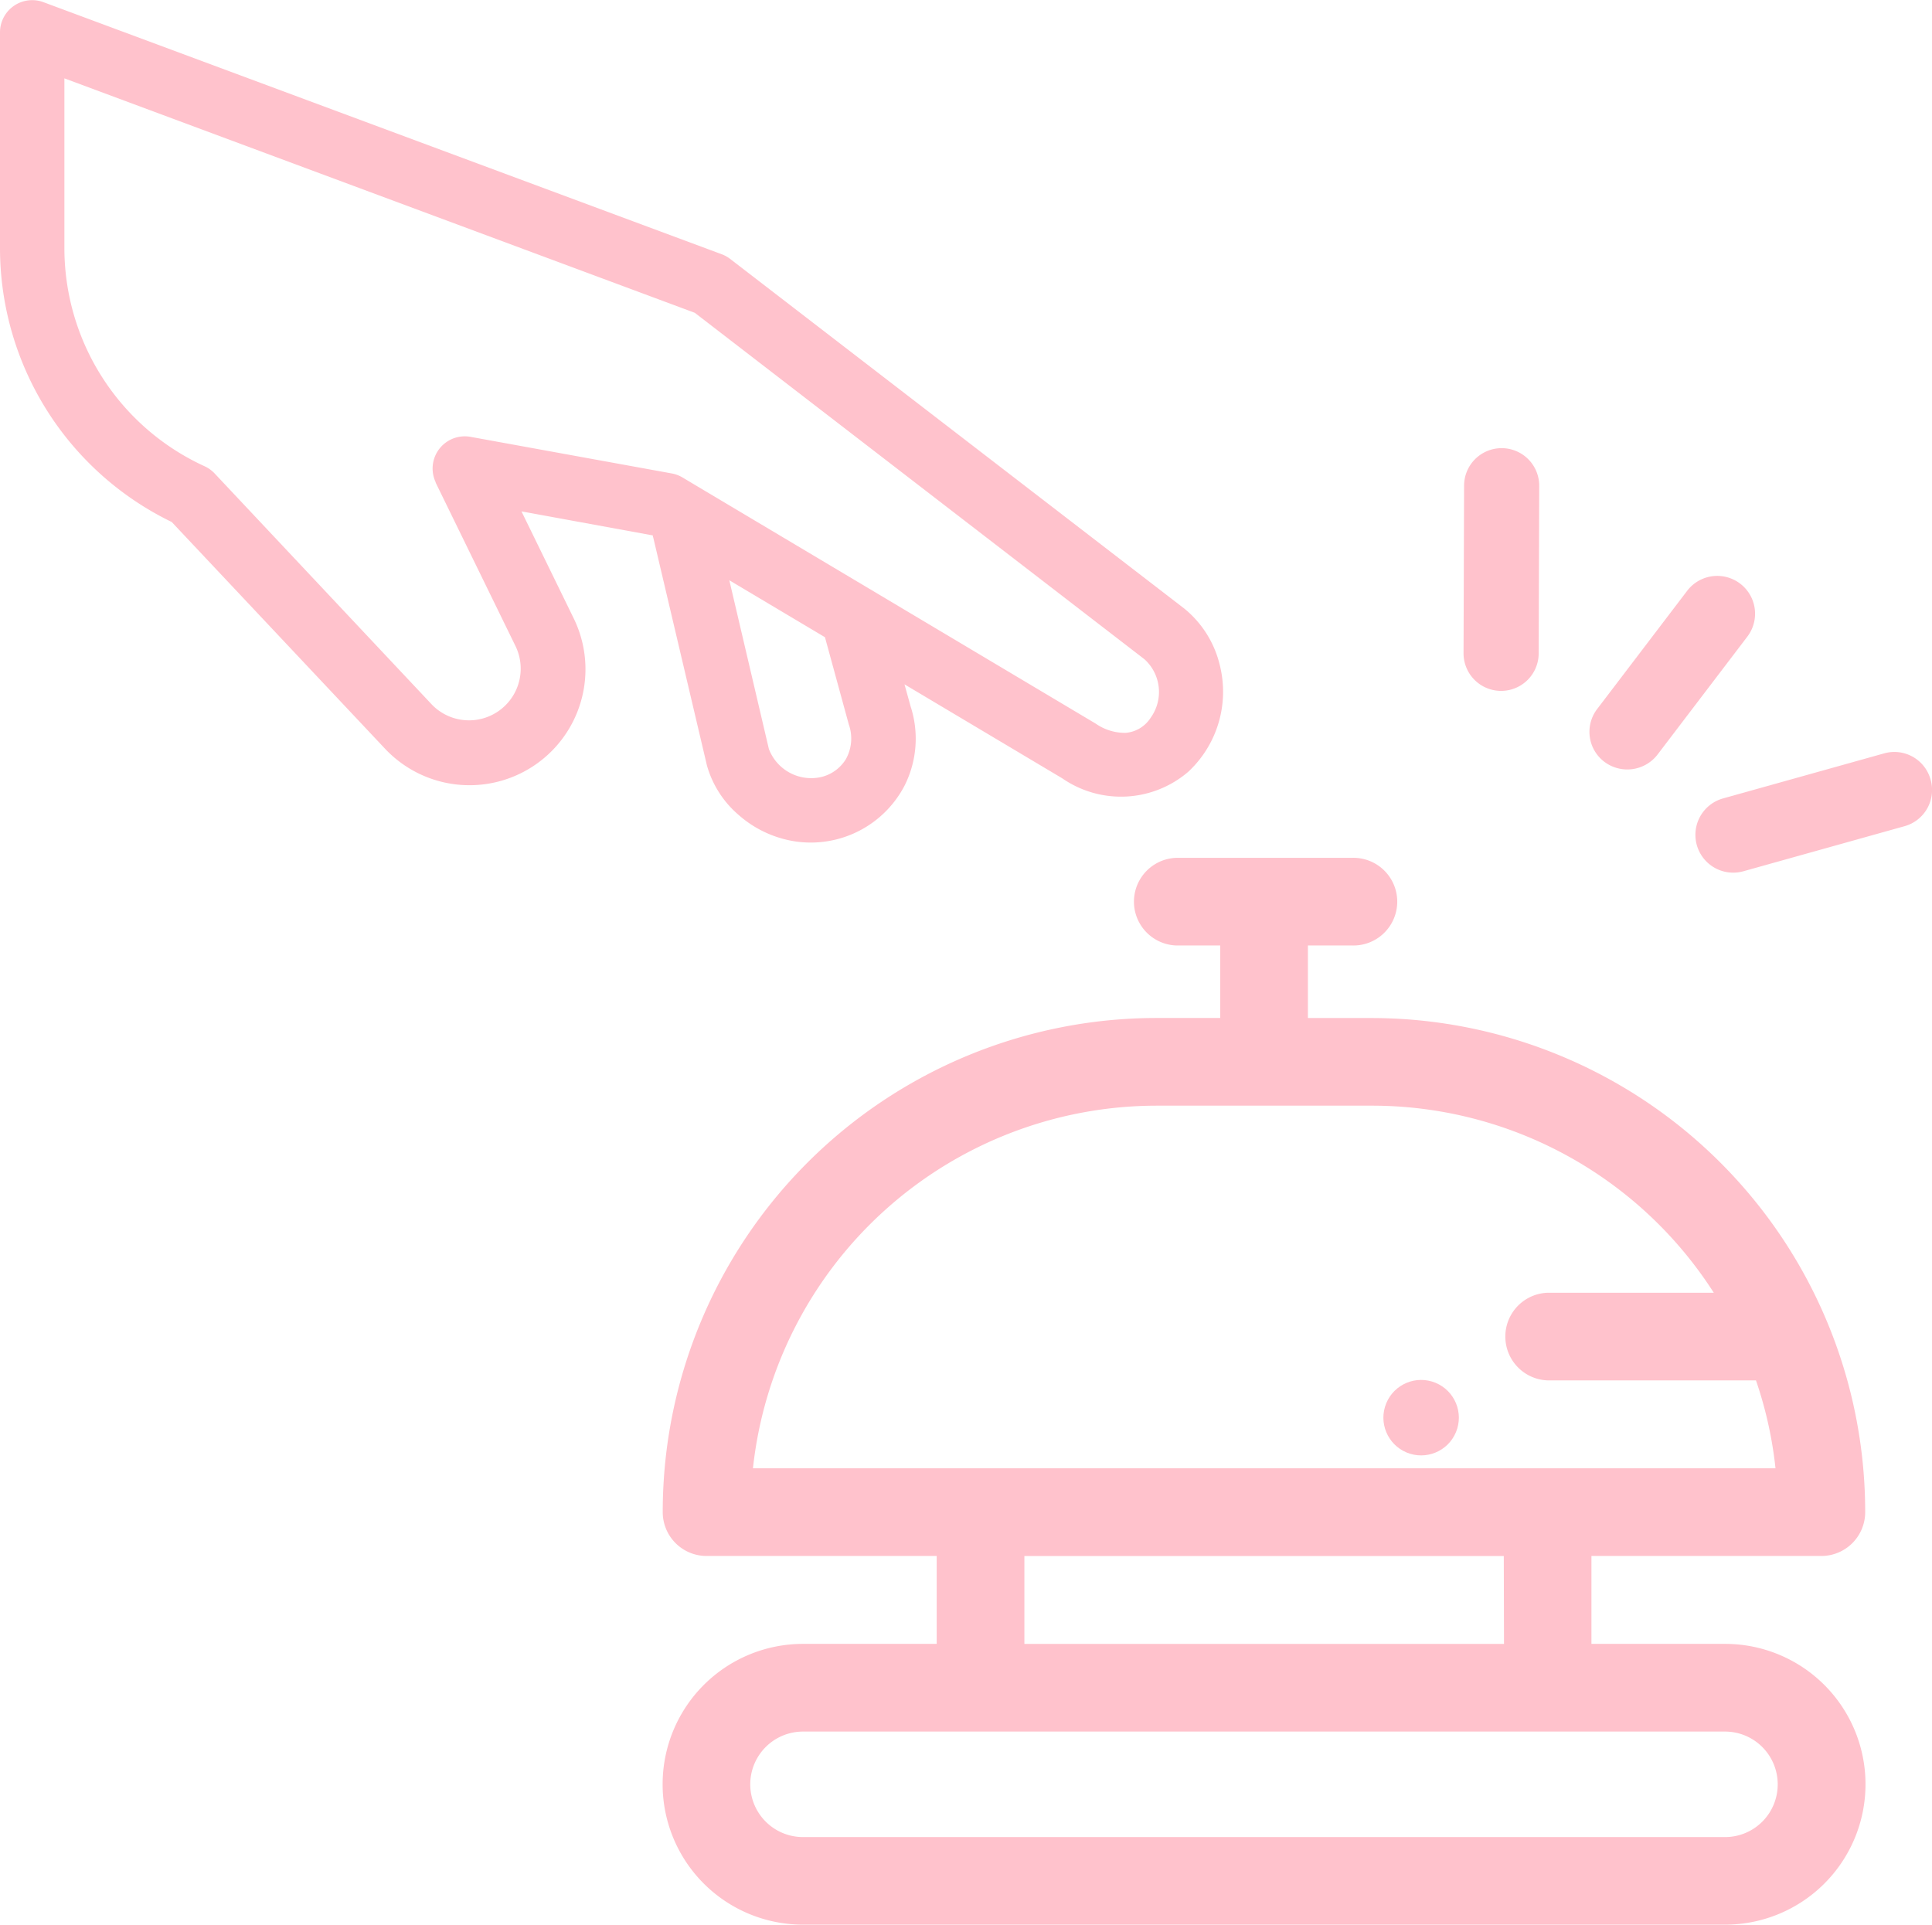 <svg xmlns="http://www.w3.org/2000/svg" width="36" height="35.865" viewBox="0 0 36 35.865">
  <g id="desk-bell" transform="translate(0 -0.96)">
    <circle id="Ellipse_72" data-name="Ellipse 72" cx="0.703" cy="0.703" r="0.703" transform="translate(25.562 27.757) rotate(-67.486)" fill="#ffc2cc"/>
    <path id="Path_1495" data-name="Path 1495" d="M232.626,270.122h-1.193V268.77h.819a.817.817,0,1,0,0-1.633H228.98a.817.817,0,0,0,0,1.633h.819v1.351h-1.193a9.205,9.205,0,0,0-9.195,9.195v.013a.817.817,0,0,0,.817.817h4.288v1.638h-2.491a2.616,2.616,0,0,0,0,5.232h17.182a2.616,2.616,0,0,0,0-5.232h-2.491v-1.638H241a.817.817,0,0,0,.817-.817v-.013A9.205,9.205,0,0,0,232.626,270.122Zm7.561,14.282a.981.981,0,0,1-.98.98H222.025a.983.983,0,0,1,0-1.966h17.182A.982.982,0,0,1,240.187,284.4Zm-5.1-2.619H226.15v-1.638h8.933Zm-13.995-3.272a7.573,7.573,0,0,1,7.519-6.758h4.019a7.561,7.561,0,0,1,6.366,3.486H235.9a.817.817,0,0,0,0,1.633h3.882a7.5,7.5,0,0,1,.364,1.638H221.088Z" transform="translate(-207.062 -250.192)" fill="#ffc2cc"/>
    <path id="Path_1496" data-name="Path 1496" d="M12.172,10.974l1,4.247a1.887,1.887,0,0,0,.594.927,2.062,2.062,0,0,0,1.046.49A1.971,1.971,0,0,0,16.855,15.6a1.947,1.947,0,0,0,.112-1.48l-.113-.408,2.939,1.751a1.925,1.925,0,0,0,2.35-.123,2.039,2.039,0,0,0,.584-1.994,1.938,1.938,0,0,0-.657-1.044L13.606,5.785a.6.6,0,0,0-.157-.087L.808,1A.6.6,0,0,0,0,1.559V5.606a5.673,5.673,0,0,0,3.2,5.081l3.974,4.224a2.161,2.161,0,0,0,3.516-2.429l-.973-1.993,2.448.448c0,.013,0,.025.007.038Zm3.644,3.484a.79.79,0,0,1-.053.646.743.743,0,0,1-.456.334.844.844,0,0,1-.98-.521l-.737-3.144,1.782,1.061Zm-7.7-4.509,1.494,3.059A.963.963,0,0,1,8.048,14.09L4,9.783a.6.6,0,0,0-.188-.135A4.471,4.471,0,0,1,1.2,5.6V2.42L12.947,6.789l8.379,6.456a.822.822,0,0,1,.116,1.088.613.613,0,0,1-.468.283.954.954,0,0,1-.557-.172l-7.7-4.587a.6.6,0,0,0-.2-.075L8.767,9.1a.6.6,0,0,0-.646.852Z" fill="#ffc2cc"/>
    <path id="Path_1497" data-name="Path 1497" d="M421.522,157.056a.711.711,0,0,0,.987-.134l1.675-2.2a.7.7,0,0,0-1.121-.854l-1.675,2.2A.7.7,0,0,0,421.522,157.056Z" transform="translate(-391.625 -141.899)" fill="#ffc2cc"/>
    <path id="Path_1498" data-name="Path 1498" d="M388.529,124.236h0a.7.7,0,0,0,.7-.7l.01-3.116a.7.7,0,0,0-.7-.707h0a.7.7,0,0,0-.7.7l-.01,3.116a.7.7,0,0,0,.7.707Z" transform="translate(-360.558 -110.402)" fill="#ffc2cc"/>
    <path id="Path_1499" data-name="Path 1499" d="M453.67,200.769a.7.7,0,0,0-.868-.489l-3,.839a.7.7,0,1,0,.38,1.357l3-.839A.7.7,0,0,0,453.67,200.769Z" transform="translate(-417.696 -185.281)" fill="#ffc2cc"/>
  </g>
</svg>
